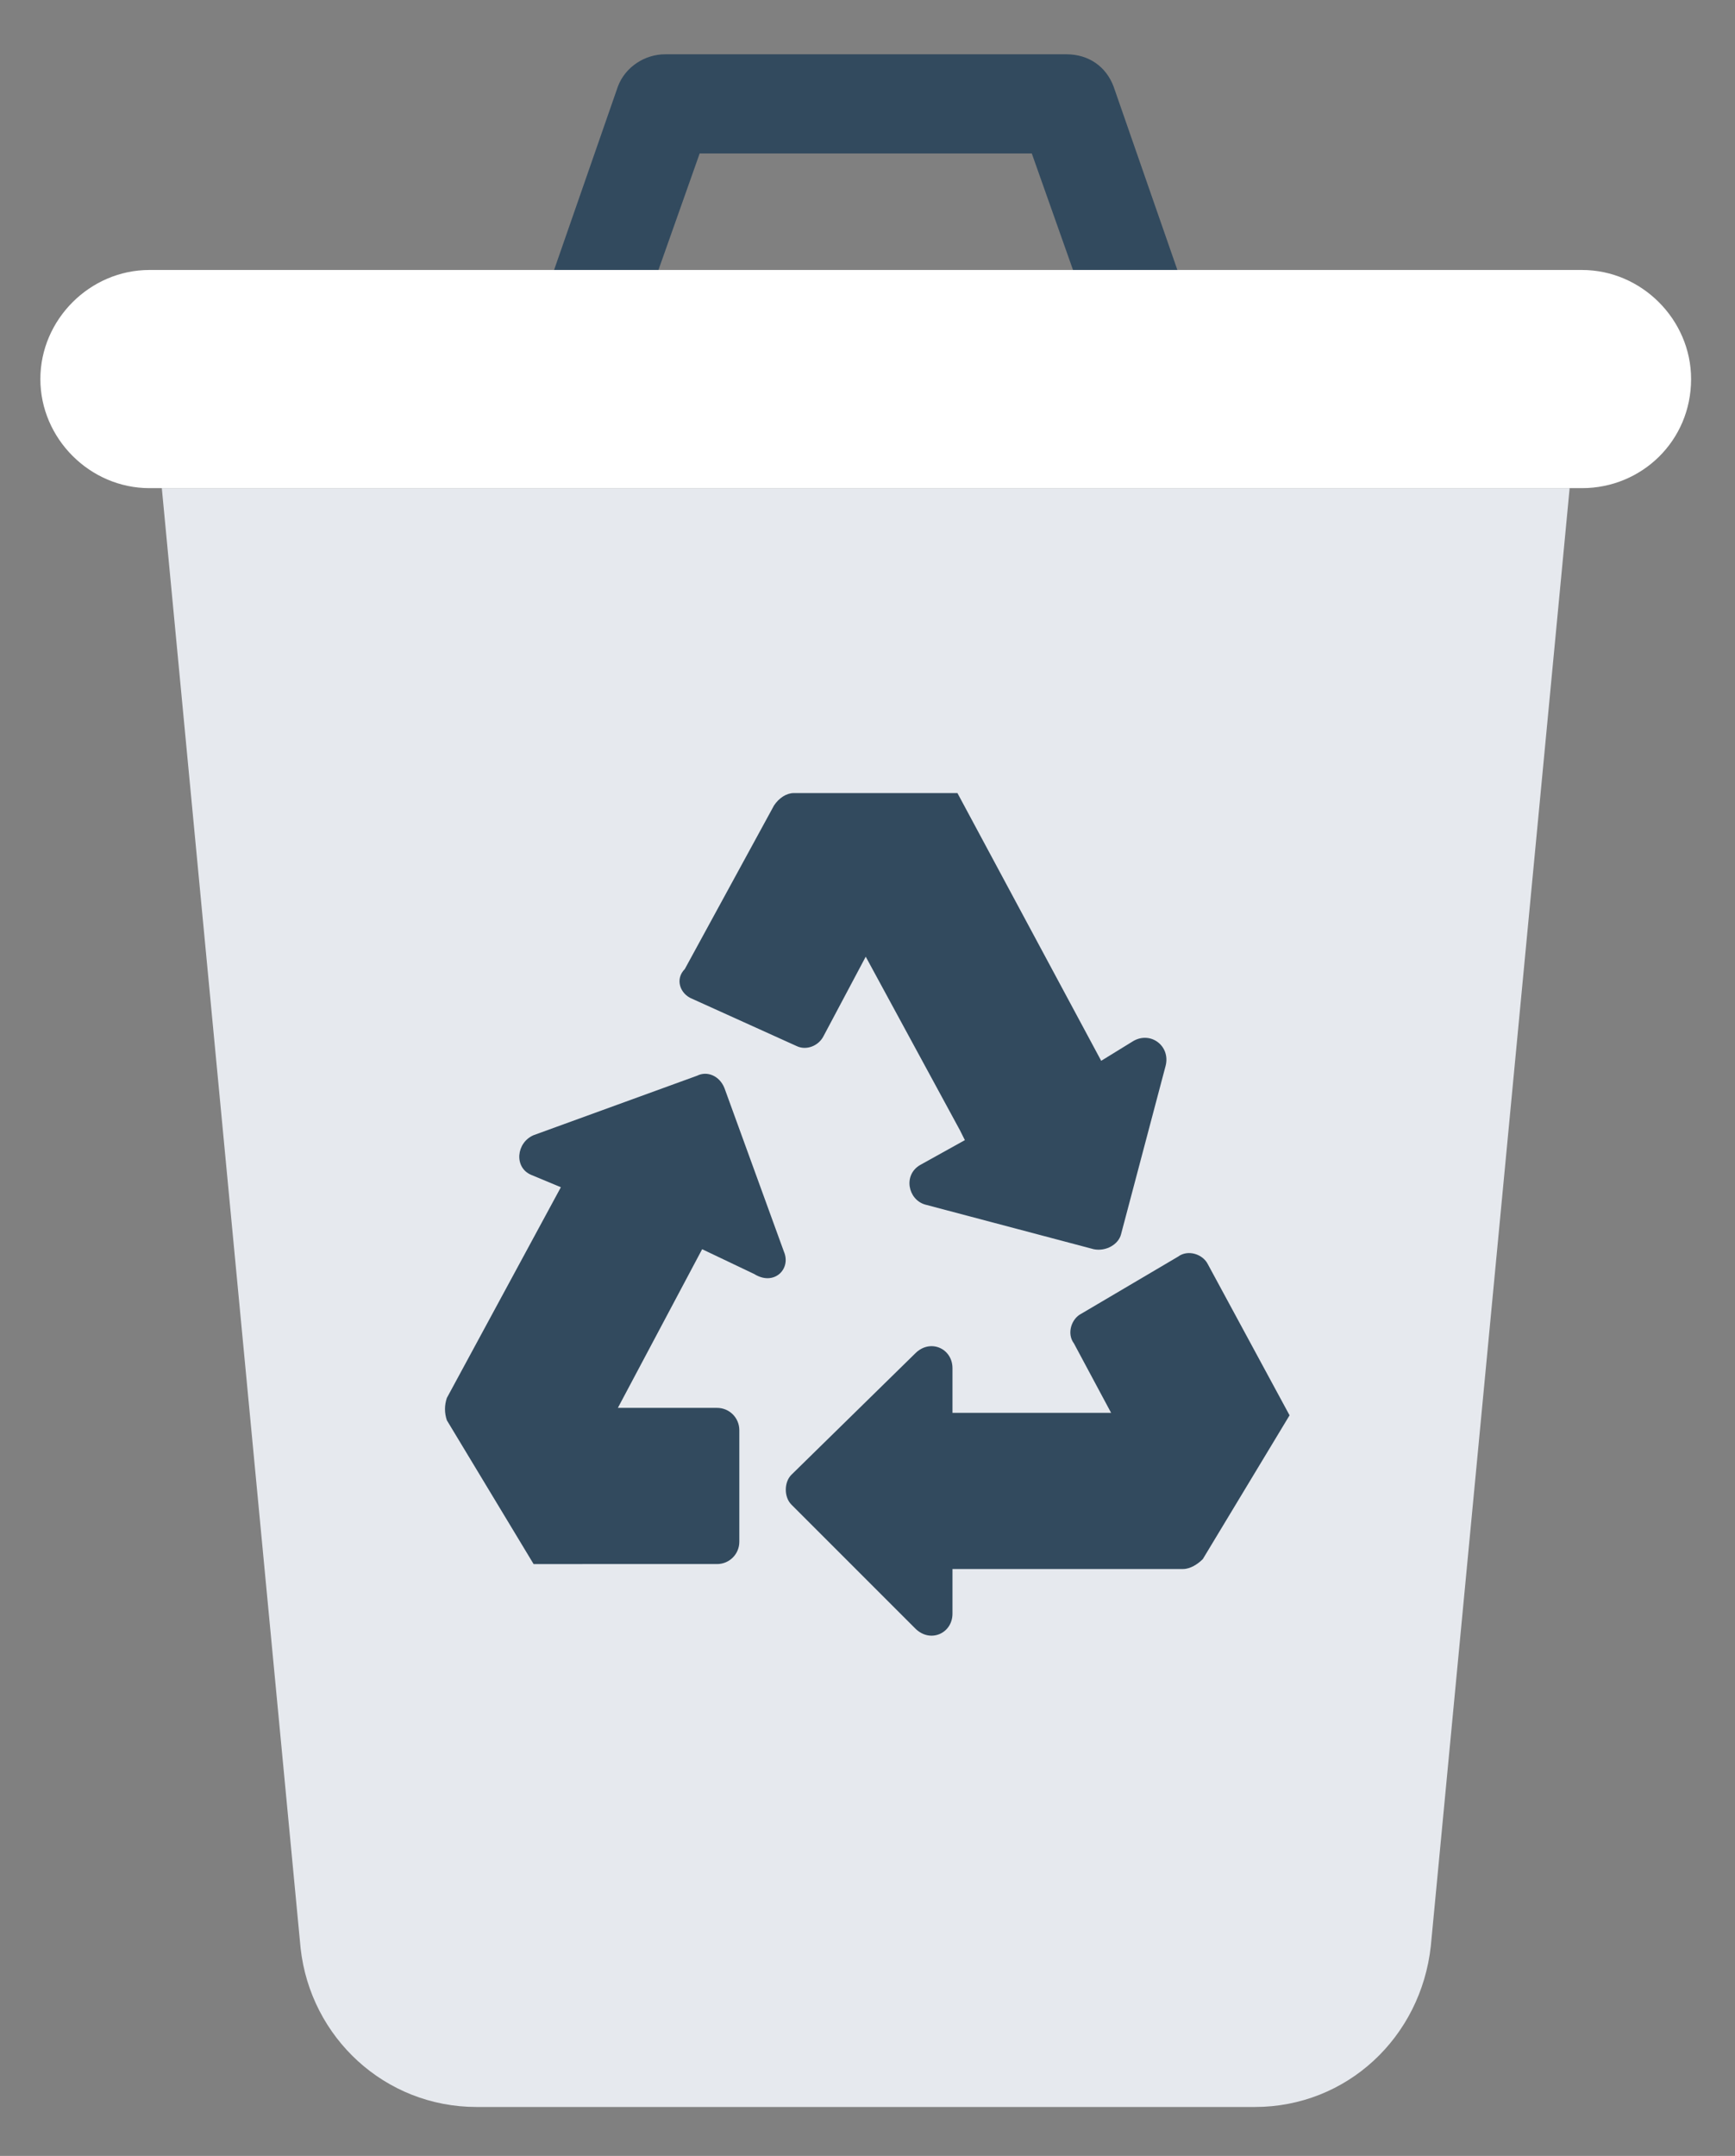 <svg xmlns="http://www.w3.org/2000/svg" xmlns:xlink="http://www.w3.org/1999/xlink" version="1.1" xml:space="preserve" width="280" height="347.857"><rect width="100%" height="100%" fill="#808080" stroke="none"/><rect id="backgroundrect" width="100%" height="100%" x="0" y="0" fill="none" stroke="none" class=""/>




















<g class="currentLayer"><title>Layer 1</title><path style="fill:#324A5E;" d="M103.714,50.762 l9.2,-26 h53.6 l9.2,26 h16.8 L179.714,13.962 c-1.2,-3.2 -4,-5.2 -7.6,-5.2 h-64.8 c-3.2,0 -6.4,2 -7.6,5.2 L86.914,50.762 H103.714 z" id="svg_2" class=""/><path style="fill:#E6E9EE;" d="M202.514,339.962 H76.914 c-14.8,0 -26.8,-11.2 -28.4,-25.6 L26.114,78.762 h227.2 l-22.4,235.2 C229.314,328.762 217.314,339.962 202.514,339.962 z" id="svg_3" class=""/><path style="fill:#FFFFFF;" d="M255.314,78.762 H24.114 c-9.6,0 -17.6,-8 -17.6,-17.6 l0,0 c0,-9.6 8,-17.6 17.6,-17.6 h231.2 c9.6,0 17.6,8 17.6,17.6 l0,0 C272.914,71.162 264.914,78.762 255.314,78.762 z" id="svg_4" class=""/><g id="svg_5" class="">
	<path style="fill:#324A5E;" d="M111.714,161.162 l16.8,7.6 c1.6,0.8 3.6,0 4.4,-1.6 l6.8,-12.8 l15.2,28 l0.8,1.6 l-7.2,4 c-2.8,1.6 -2,5.6 0.8,6.4 l27.2,7.2 c2,0.4 4,-0.8 4.4,-2.4 l7.2,-27.2 c0.8,-3.2 -2.4,-5.6 -5.2,-4 l-5.2,3.2 l-23.2,-43.2 l0,0 l0,0 l0,0 l0,0 h-26.4 c-1.2,0 -2.4,0.8 -3.2,2 l-14.4,26.4 C108.914,157.962 109.714,160.362 111.714,161.162 z" id="svg_6"/>
	<path style="fill:#324A5E;" d="M194.914,203.962 c-0.8,-1.6 -3.2,-2.4 -4.8,-1.2 l-15.6,9.2 c-1.6,0.8 -2.4,3.2 -1.2,4.8 l6,11.2 H153.714 V220.762 c0,-3.2 -3.6,-4.8 -6,-2.4 l-20,19.6 c-1.2,1.2 -1.2,3.6 0,4.8 l20,20 c2.4,2.4 6,0.8 6,-2.4 v-7.2 h37.2 c1.2,0 2.4,-0.8 3.2,-1.6 l14,-23.2 L194.914,203.962 z" id="svg_7"/>
	<path style="fill:#324A5E;" d="M126.514,201.962 l-9.6,-26.4 c-0.8,-2 -2.8,-2.8 -4.4,-2 l-26.4,9.6 c-2.8,1.2 -3.2,5.2 -0.4,6.4 l4.8,2 l-18.4,34 c-0.4,1.2 -0.4,2.4 0,3.6 l14,23.2 H115.714 c2,0 3.6,-1.6 3.6,-3.6 v-18 c0,-2 -1.6,-3.6 -3.6,-3.6 h-16 l13.6,-25.6 l8.4,4 C124.914,207.562 127.714,204.762 126.514,201.962 z" id="svg_8"/>
</g><g id="svg_9">
</g><g id="svg_10">
</g><g id="svg_11">
</g><g id="svg_12">
</g><g id="svg_13">
</g><g id="svg_14">
</g><g id="svg_15">
</g><g id="svg_16">
</g><g id="svg_17">
</g><g id="svg_18">
</g><g id="svg_19">
</g><g id="svg_20">
</g><g id="svg_21">
</g><g id="svg_22">
</g><g id="svg_23">
</g></g></svg>